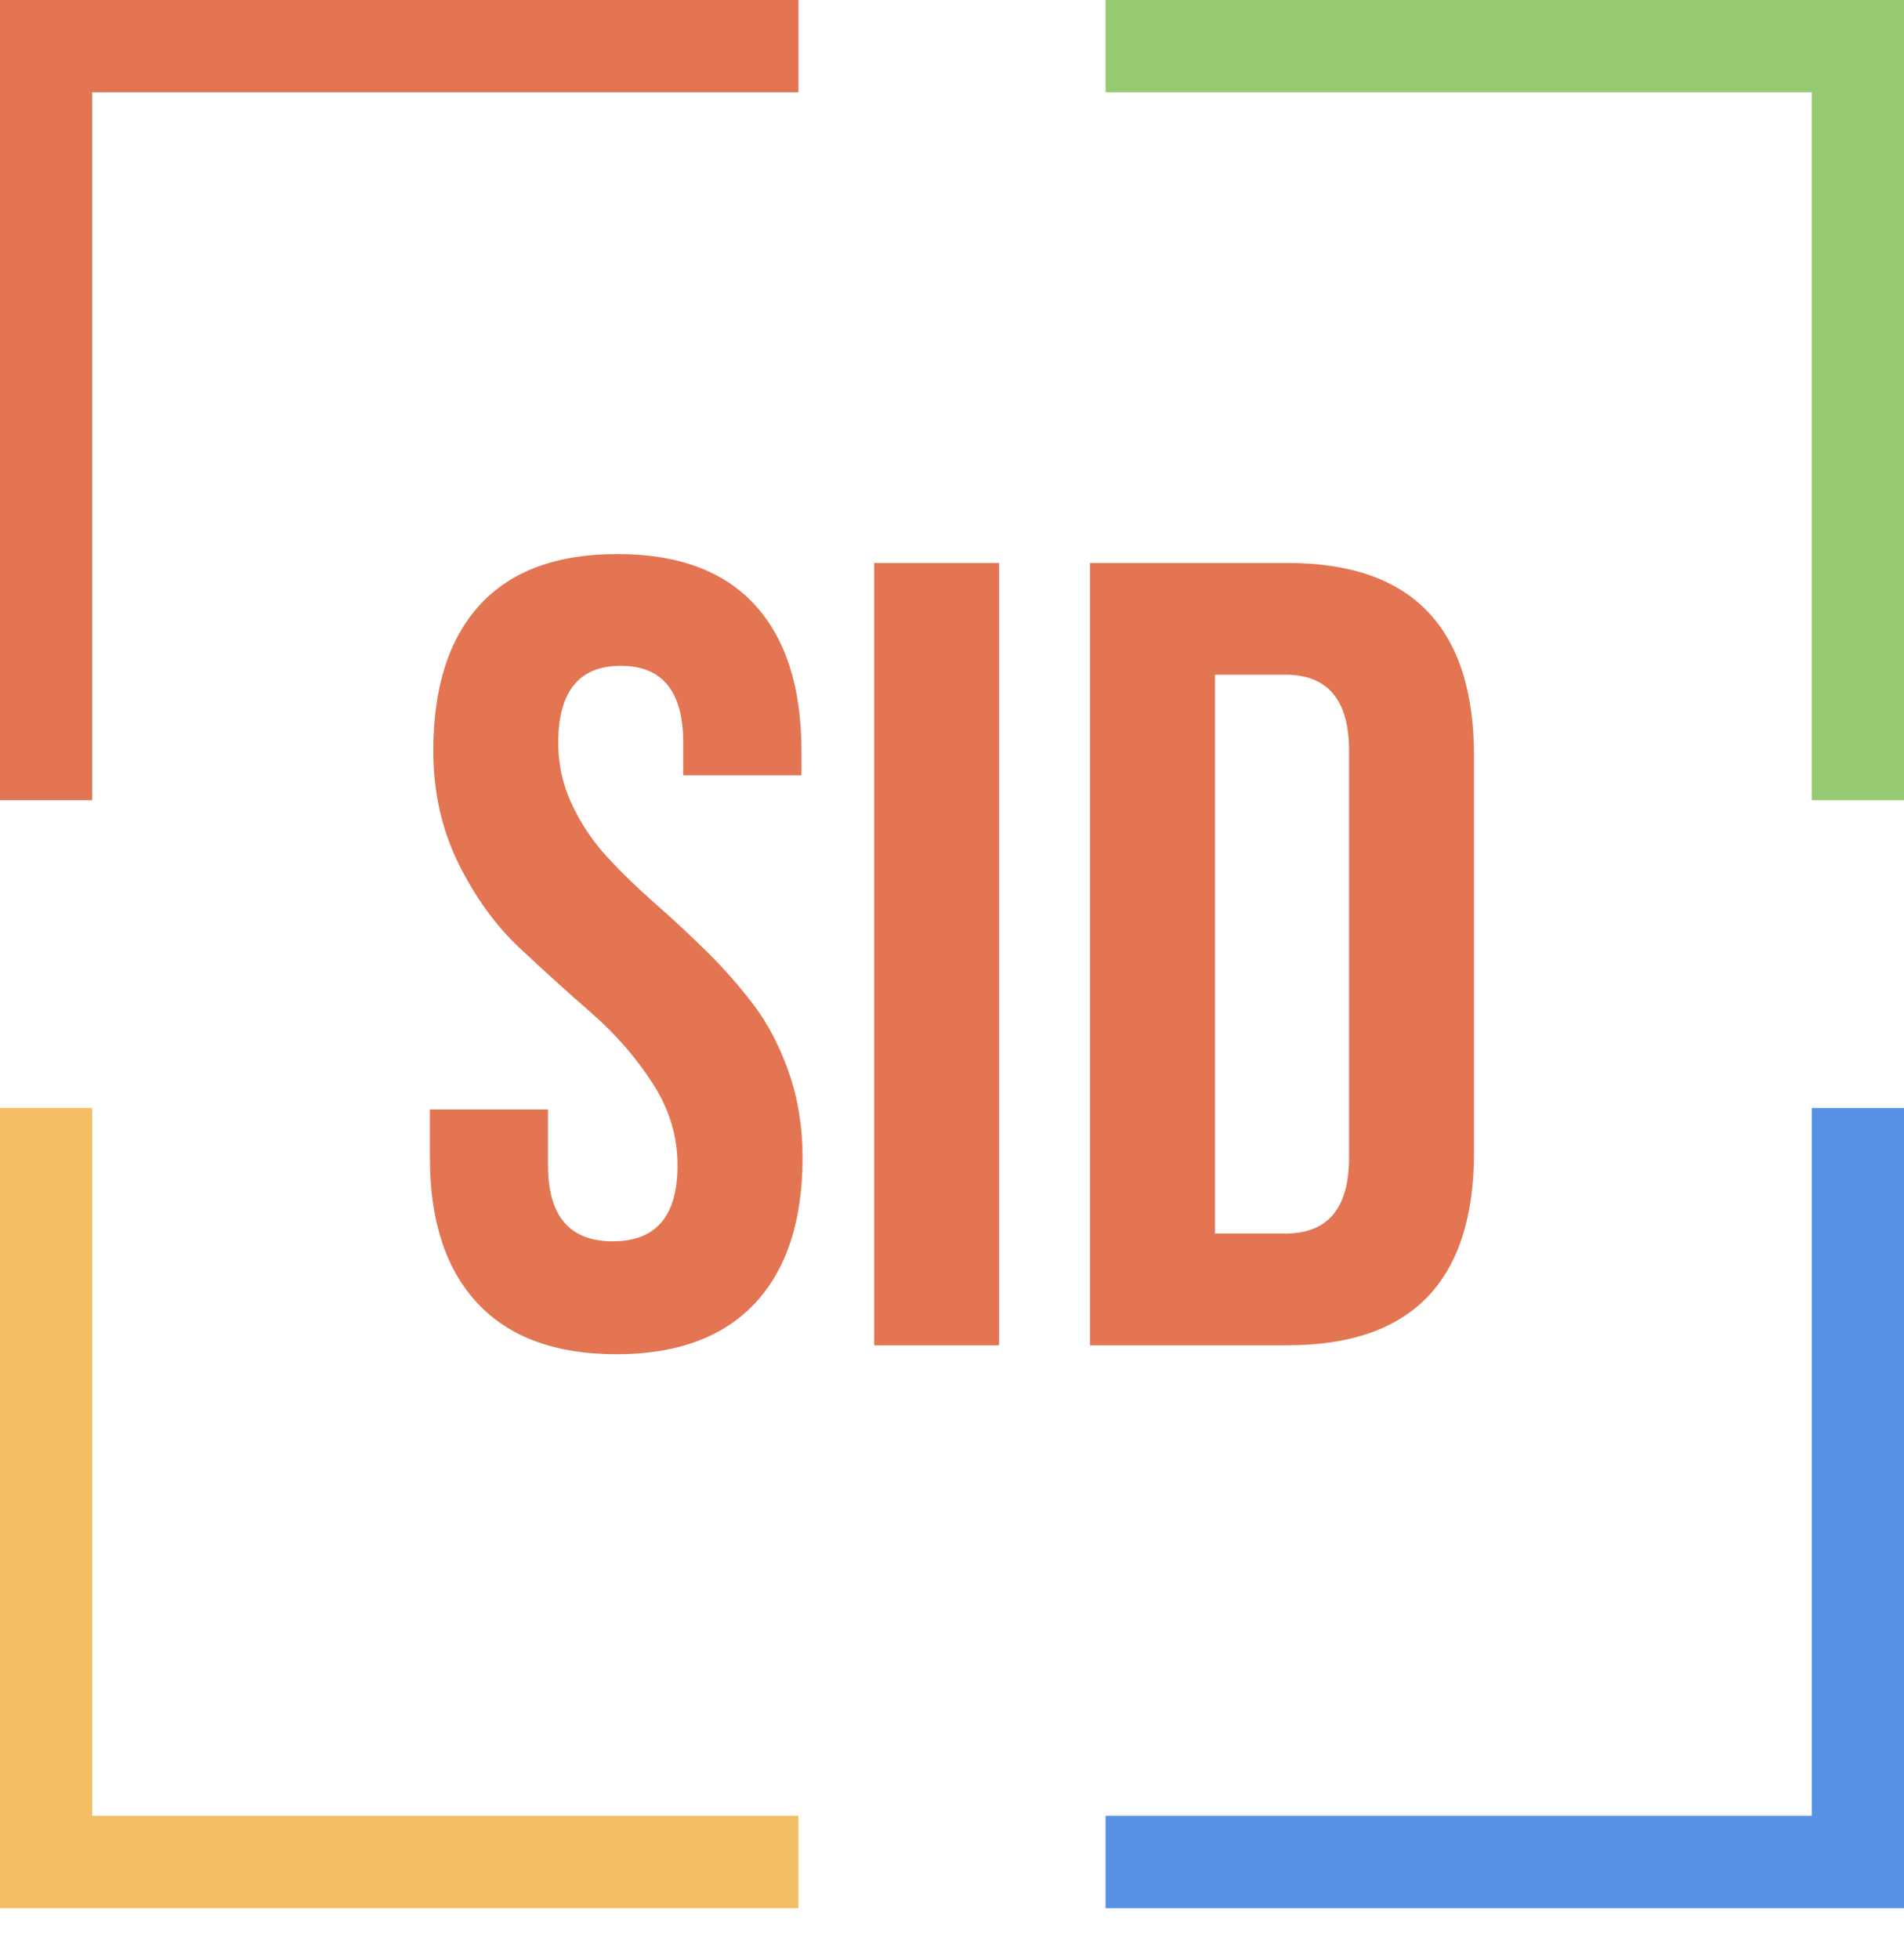 <svg width="35" height="36" viewBox="0 0 35 36" fill="none" xmlns="http://www.w3.org/2000/svg">
<g id="Group-51">
<path id="SID" d="M11.328 24.882C12.441 24.882 13.291 24.571 13.876 23.948C14.46 23.325 14.753 22.432 14.753 21.268C14.753 20.707 14.669 20.187 14.502 19.708C14.335 19.229 14.119 18.814 13.855 18.465C13.59 18.116 13.301 17.788 12.988 17.48C12.675 17.172 12.358 16.877 12.038 16.597C11.717 16.316 11.425 16.032 11.16 15.745C10.896 15.457 10.68 15.135 10.513 14.779C10.346 14.424 10.262 14.047 10.262 13.65C10.262 12.705 10.645 12.233 11.411 12.233C12.177 12.233 12.56 12.705 12.56 13.65V14.245H14.732V13.794C14.732 12.63 14.446 11.737 13.876 11.114C13.305 10.491 12.462 10.18 11.348 10.18C10.235 10.18 9.392 10.491 8.821 11.114C8.25 11.737 7.965 12.63 7.965 13.794C7.965 14.547 8.118 15.235 8.424 15.857C8.731 16.48 9.107 17.001 9.552 17.418C9.998 17.836 10.44 18.236 10.879 18.619C11.317 19.003 11.69 19.43 11.996 19.903C12.302 20.375 12.455 20.878 12.455 21.412C12.455 22.343 12.059 22.808 11.265 22.808C10.471 22.808 10.074 22.343 10.074 21.412V20.385H7.902V21.268C7.902 22.432 8.195 23.325 8.78 23.948C9.364 24.571 10.214 24.882 11.328 24.882ZM18.366 24.718V10.344H16.069V24.718H18.366ZM23.671 24.718C25.954 24.718 27.096 23.534 27.096 21.166V13.896C27.096 11.528 25.954 10.344 23.671 10.344H20.037V24.718H23.671ZM23.629 22.665H22.334V12.397H23.629C24.409 12.397 24.799 12.863 24.799 13.794V21.268C24.799 22.199 24.409 22.665 23.629 22.665Z" fill="#E37552"/>
<g id="Group">
<g id="Group-50">
<path id="Combined-Shape" d="M14.677 0V1.696H1.694V14.703H0V0L14.677 0Z" fill="#E37552"/>
<path id="Combined-Shape_2" d="M20.323 0V1.696H33.306V14.703H35V0L20.323 0Z" fill="#95CA73"/>
</g>
<g id="Group-50_2">
<path id="Combined-Shape_3" d="M14.677 35.06V33.364H1.694L1.694 20.358H0L0 35.06H14.677Z" fill="#F3BD64"/>
<path id="Combined-Shape_4" d="M20.323 35.06V33.364H33.306V20.358H35V35.06H20.323Z" fill="#5791E6"/>
</g>
</g>
</g>
</svg>
